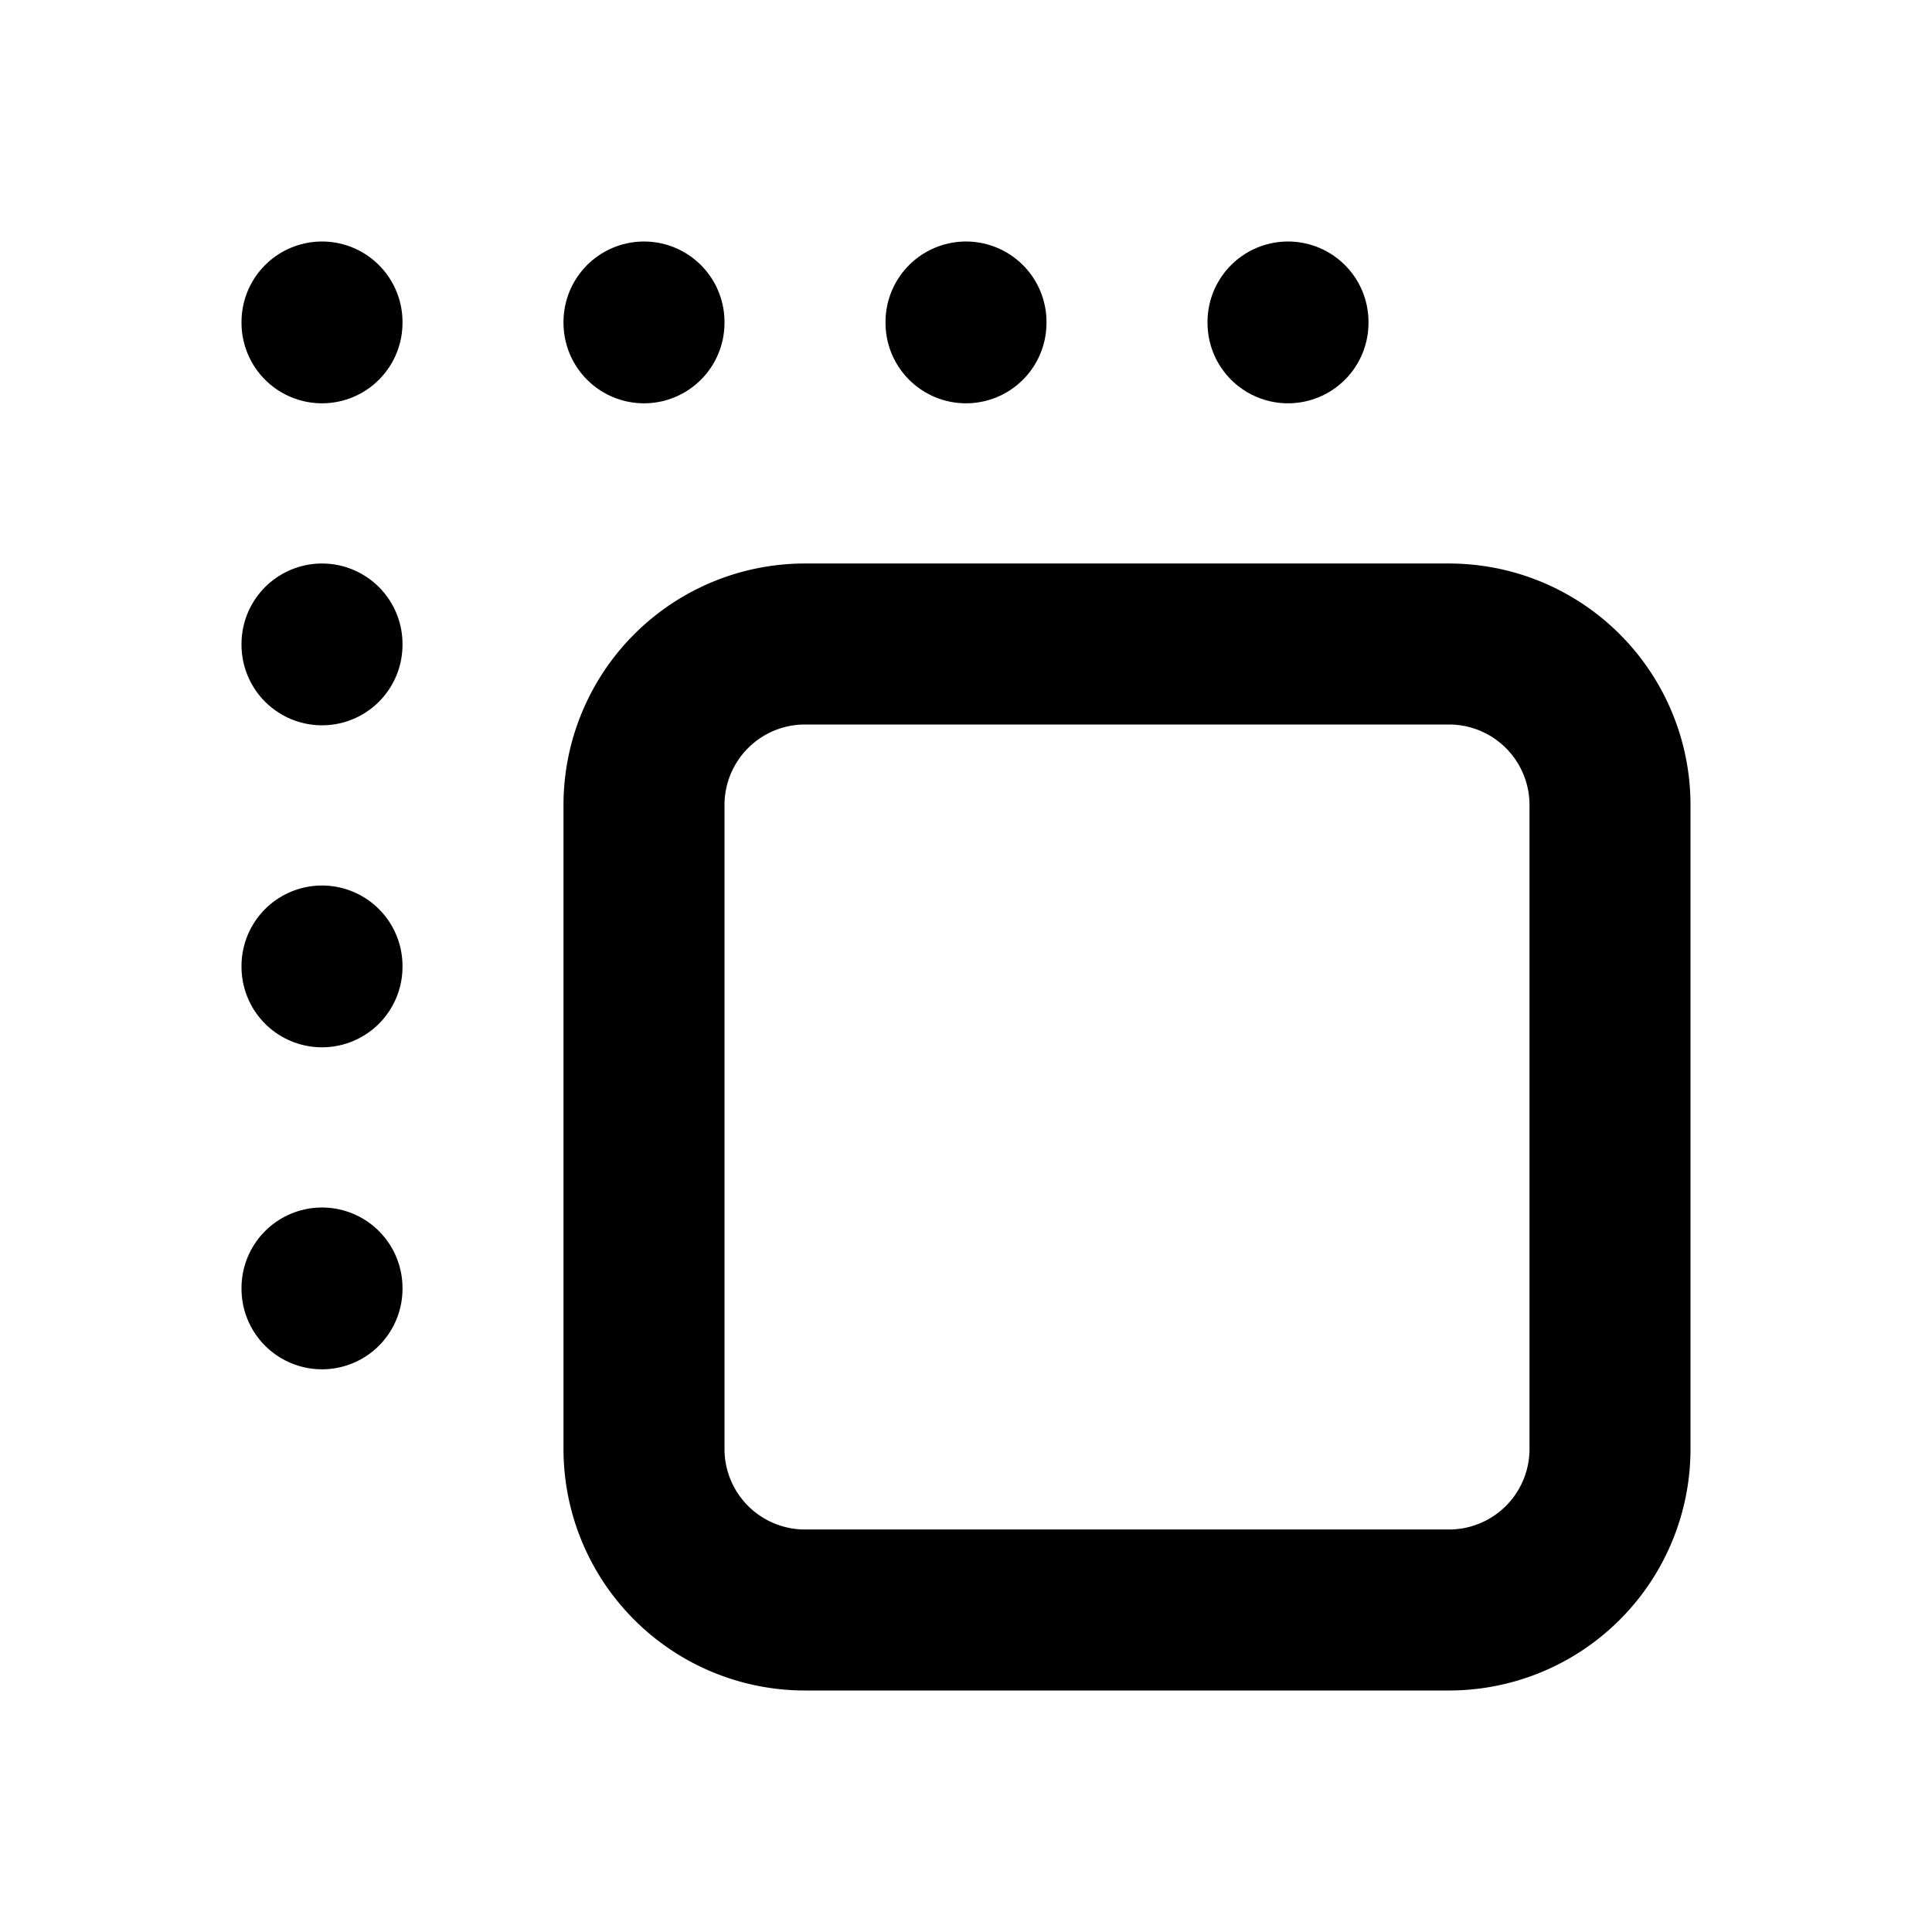 <svg xmlns="http://www.w3.org/2000/svg" class="icon icon-tabler icon-tabler-drag-drop-2" width="24" height="24"
     viewBox="0 0 24 24" stroke-width="2" stroke="currentColor" fill="none" stroke-linecap="round"
     stroke-linejoin="round">
    <path stroke="none" d="M0 0h24v24H0z" fill="none"/>
    <path d="M8 8m0 2a2 2 0 0 1 2 -2h8a2 2 0 0 1 2 2v8a2 2 0 0 1 -2 2h-8a2 2 0 0 1 -2 -2z"/>
    <path d="M4 4l0 .01"/>
    <path d="M8 4l0 .01"/>
    <path d="M12 4l0 .01"/>
    <path d="M16 4l0 .01"/>
    <path d="M4 8l0 .01"/>
    <path d="M4 12l0 .01"/>
    <path d="M4 16l0 .01"/>
</svg>


